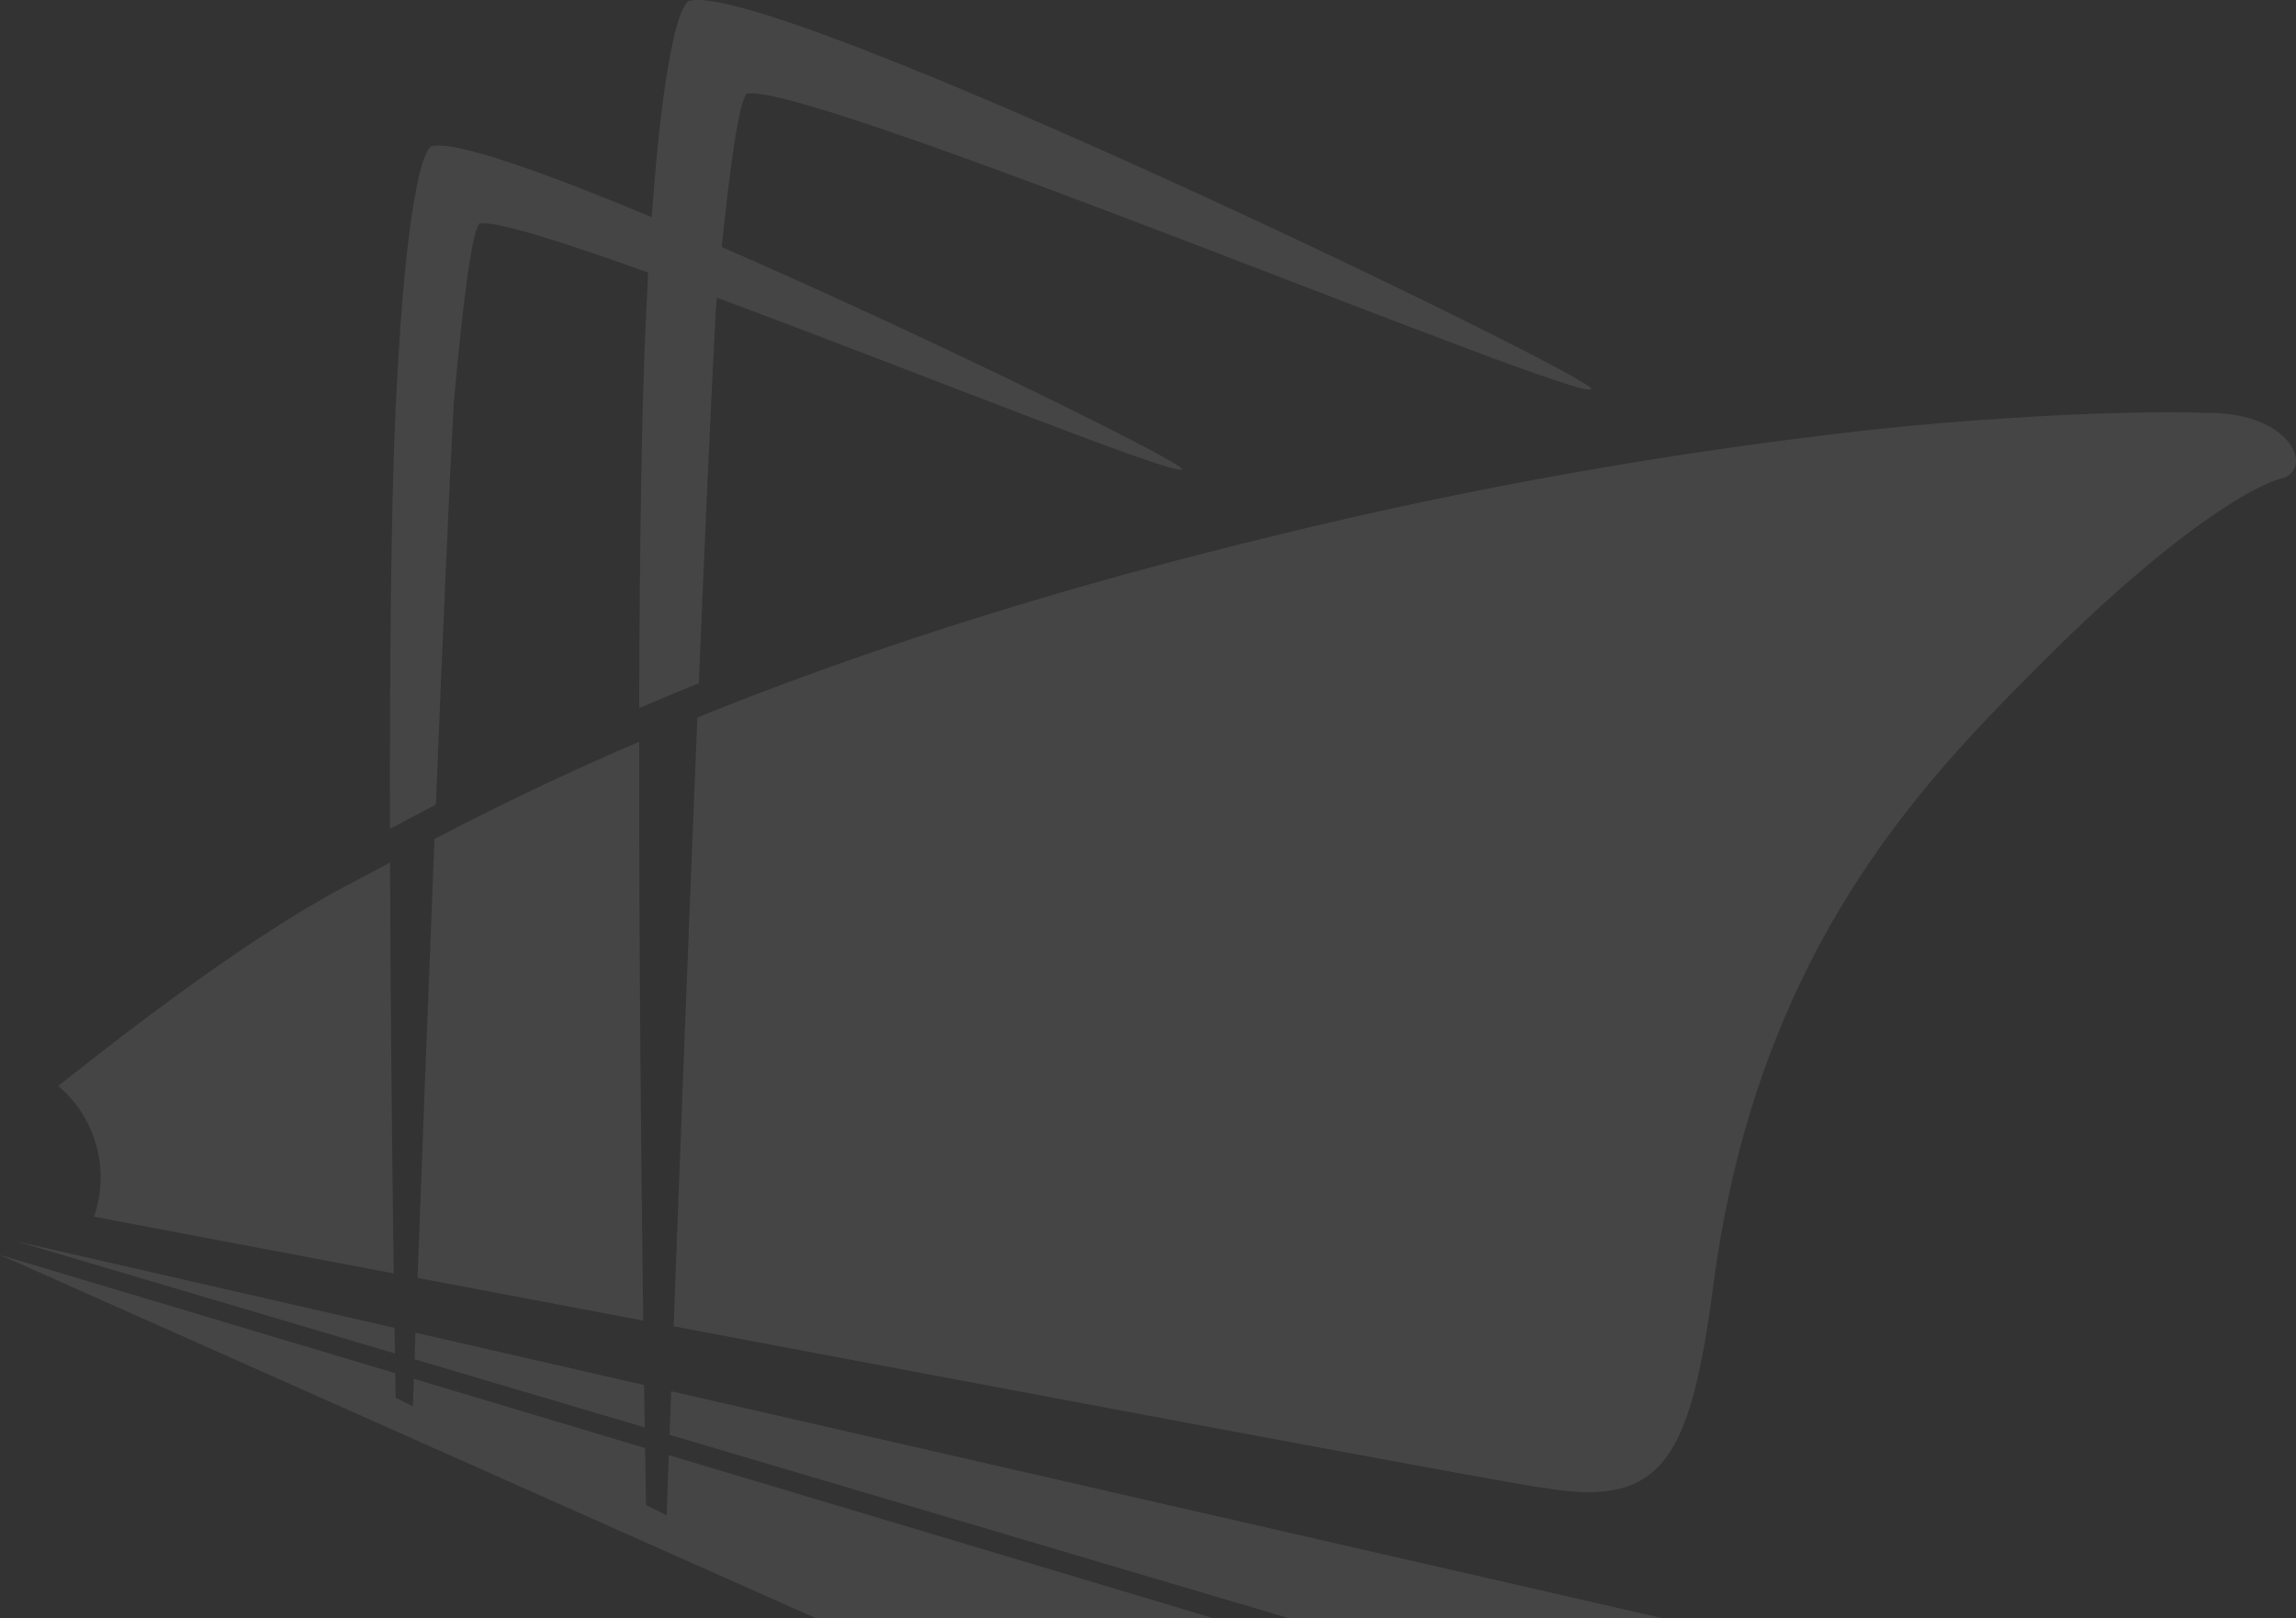 <svg xmlns="http://www.w3.org/2000/svg" width="920.001" height="648.589" viewBox="0 0 920.001 648.589">
    <rect x="0" y="0" width="920.001" height="648.589" fill="#333333" stroke="none"/>
    <g id="Group_1903" data-name="Group 1903" transform="translate(-5708.527 227.808)" opacity="0.09">
        <g id="Group_1902" data-name="Group 1902" transform="translate(5708.527 -227.808)">
            <path id="Path_2" data-name="Path 2" d="M451.366,349.274c-3.553,86.265-7.144,180.345-9.521,243.974,160.542,30.3,331.446,62.356,348.537,64.776a7.074,7.074,0,0,0,.779.042c46.874,7.856,58.072-11.306,67.323-81.554,17.852-135.5,85.65-203.243,133.2-250.758s81.164-68.78,94.371-72.278,4.4-26.257-29.212-26.257c0,0-29.023-1.353-81.847,2.218-23.2,1.451-49.975,3.84-80.487,7.789A1871.9,1871.9,0,0,0,690.86,274.437c-102.252,24.379-180.387,50.9-239.494,74.838" transform="translate(-171.921 -61.73)" fill="#fff"/>
            <path id="Path_3" data-name="Path 3" d="M441.6,522.27c2.529-62.386,5.126-122.664,7.143-160.841,3.487-38.385,7.058-67.914,10.259-71.98,6.015-1.359,32.833,7.131,67.694,19.638-.311,5.491-.609,11.245-.895,17.309-1.823,38.623-2.573,95.768-2.725,157.19q11.382-4.872,23.886-9.941c2.443-58.747,4.846-112.814,6.8-149.712.147-1.609.294-3.2.438-4.785,81.883,30.425,186.209,72.644,186.4,68.707.135-2.67-99.443-51.971-184.441-88.984,3.408-33.479,6.814-57.492,9.93-61.448,24.586-5.571,338.082,125.766,338.462,118.27.268-5.346-332.277-166.321-361.932-155.3-2.707,2.914-4.961,9.99-6.827,20.229-2.547,12.4-5.309,32.8-7.692,66.263-44.427-18.547-80.427-31.285-88.624-28.237-2.249,2.419-4.126,8.307-5.681,16.827-2.845,13.878-6.028,39.763-8.307,88-1.889,39.946-2.4,103.709-2.28,168.533q8.282-4.433,18.394-9.739" transform="translate(-266.947 -199.857)" fill="#fff"/>
            <path id="Path_4" data-name="Path 4" d="M431.787,287.6c-2.639,65.64-5.143,131.965-6.777,175.9,28.786,5.443,59.326,11.219,90.423,17.09-.805-60.425-1.726-149.079-1.635-231.956-34.332,14.713-61.221,28.1-82.011,38.964" transform="translate(-257.691 48.635)" fill="#fff"/>
            <path id="Path_5" data-name="Path 5" d="M441.58,308.779l248.441,73.6H839.8L442.226,291.336c-.238,6.339-.451,12.172-.646,17.443" transform="translate(-173.278 266.207)" fill="#fff"/>
            <path id="Path_6" data-name="Path 6" d="M884.044,428.061,665.558,362.633c-.561,15.321-.878,24.124-.878,24.124l-8.271-4.133s-.152-8.313-.378-22.849L563.38,332.03c-.262,7.112-.4,11.043-.4,11.043l-6.882-3.443s-.059-3.487-.164-9.831L397.558,282.37,724.69,428.061Z" transform="translate(-397.558 220.528)" fill="#fff"/>
            <path id="Path_7" data-name="Path 7" d="M550,316.14,398.665,281.485l151.492,44.883c-.048-3.066-.1-6.485-.158-10.228" transform="translate(-391.919 216.019)" fill="#fff"/>
            <path id="Path_8" data-name="Path 8" d="M424.812,298.116l92.239,27.323c-.079-5.125-.164-10.806-.256-16.974L425.2,287.487c-.139,3.889-.274,7.442-.39,10.629" transform="translate(-258.707 246.598)" fill="#fff"/>
            <path id="Path_9" data-name="Path 9" d="M418.367,382.769a47.972,47.972,0,0,1-2.644,15.73c31.168,5.906,73.033,13.842,120.1,22.746-.572-41.152-1.285-102.674-1.475-164.675-6.241,3.34-11.727,6.3-16.5,8.795-41.244,21.569-92.281,61.6-116.453,80.78a47.886,47.886,0,0,1,16.98,36.623" transform="translate(-378.048 89.083)" fill="#fff"/>
        </g>
    </g>
</svg>
